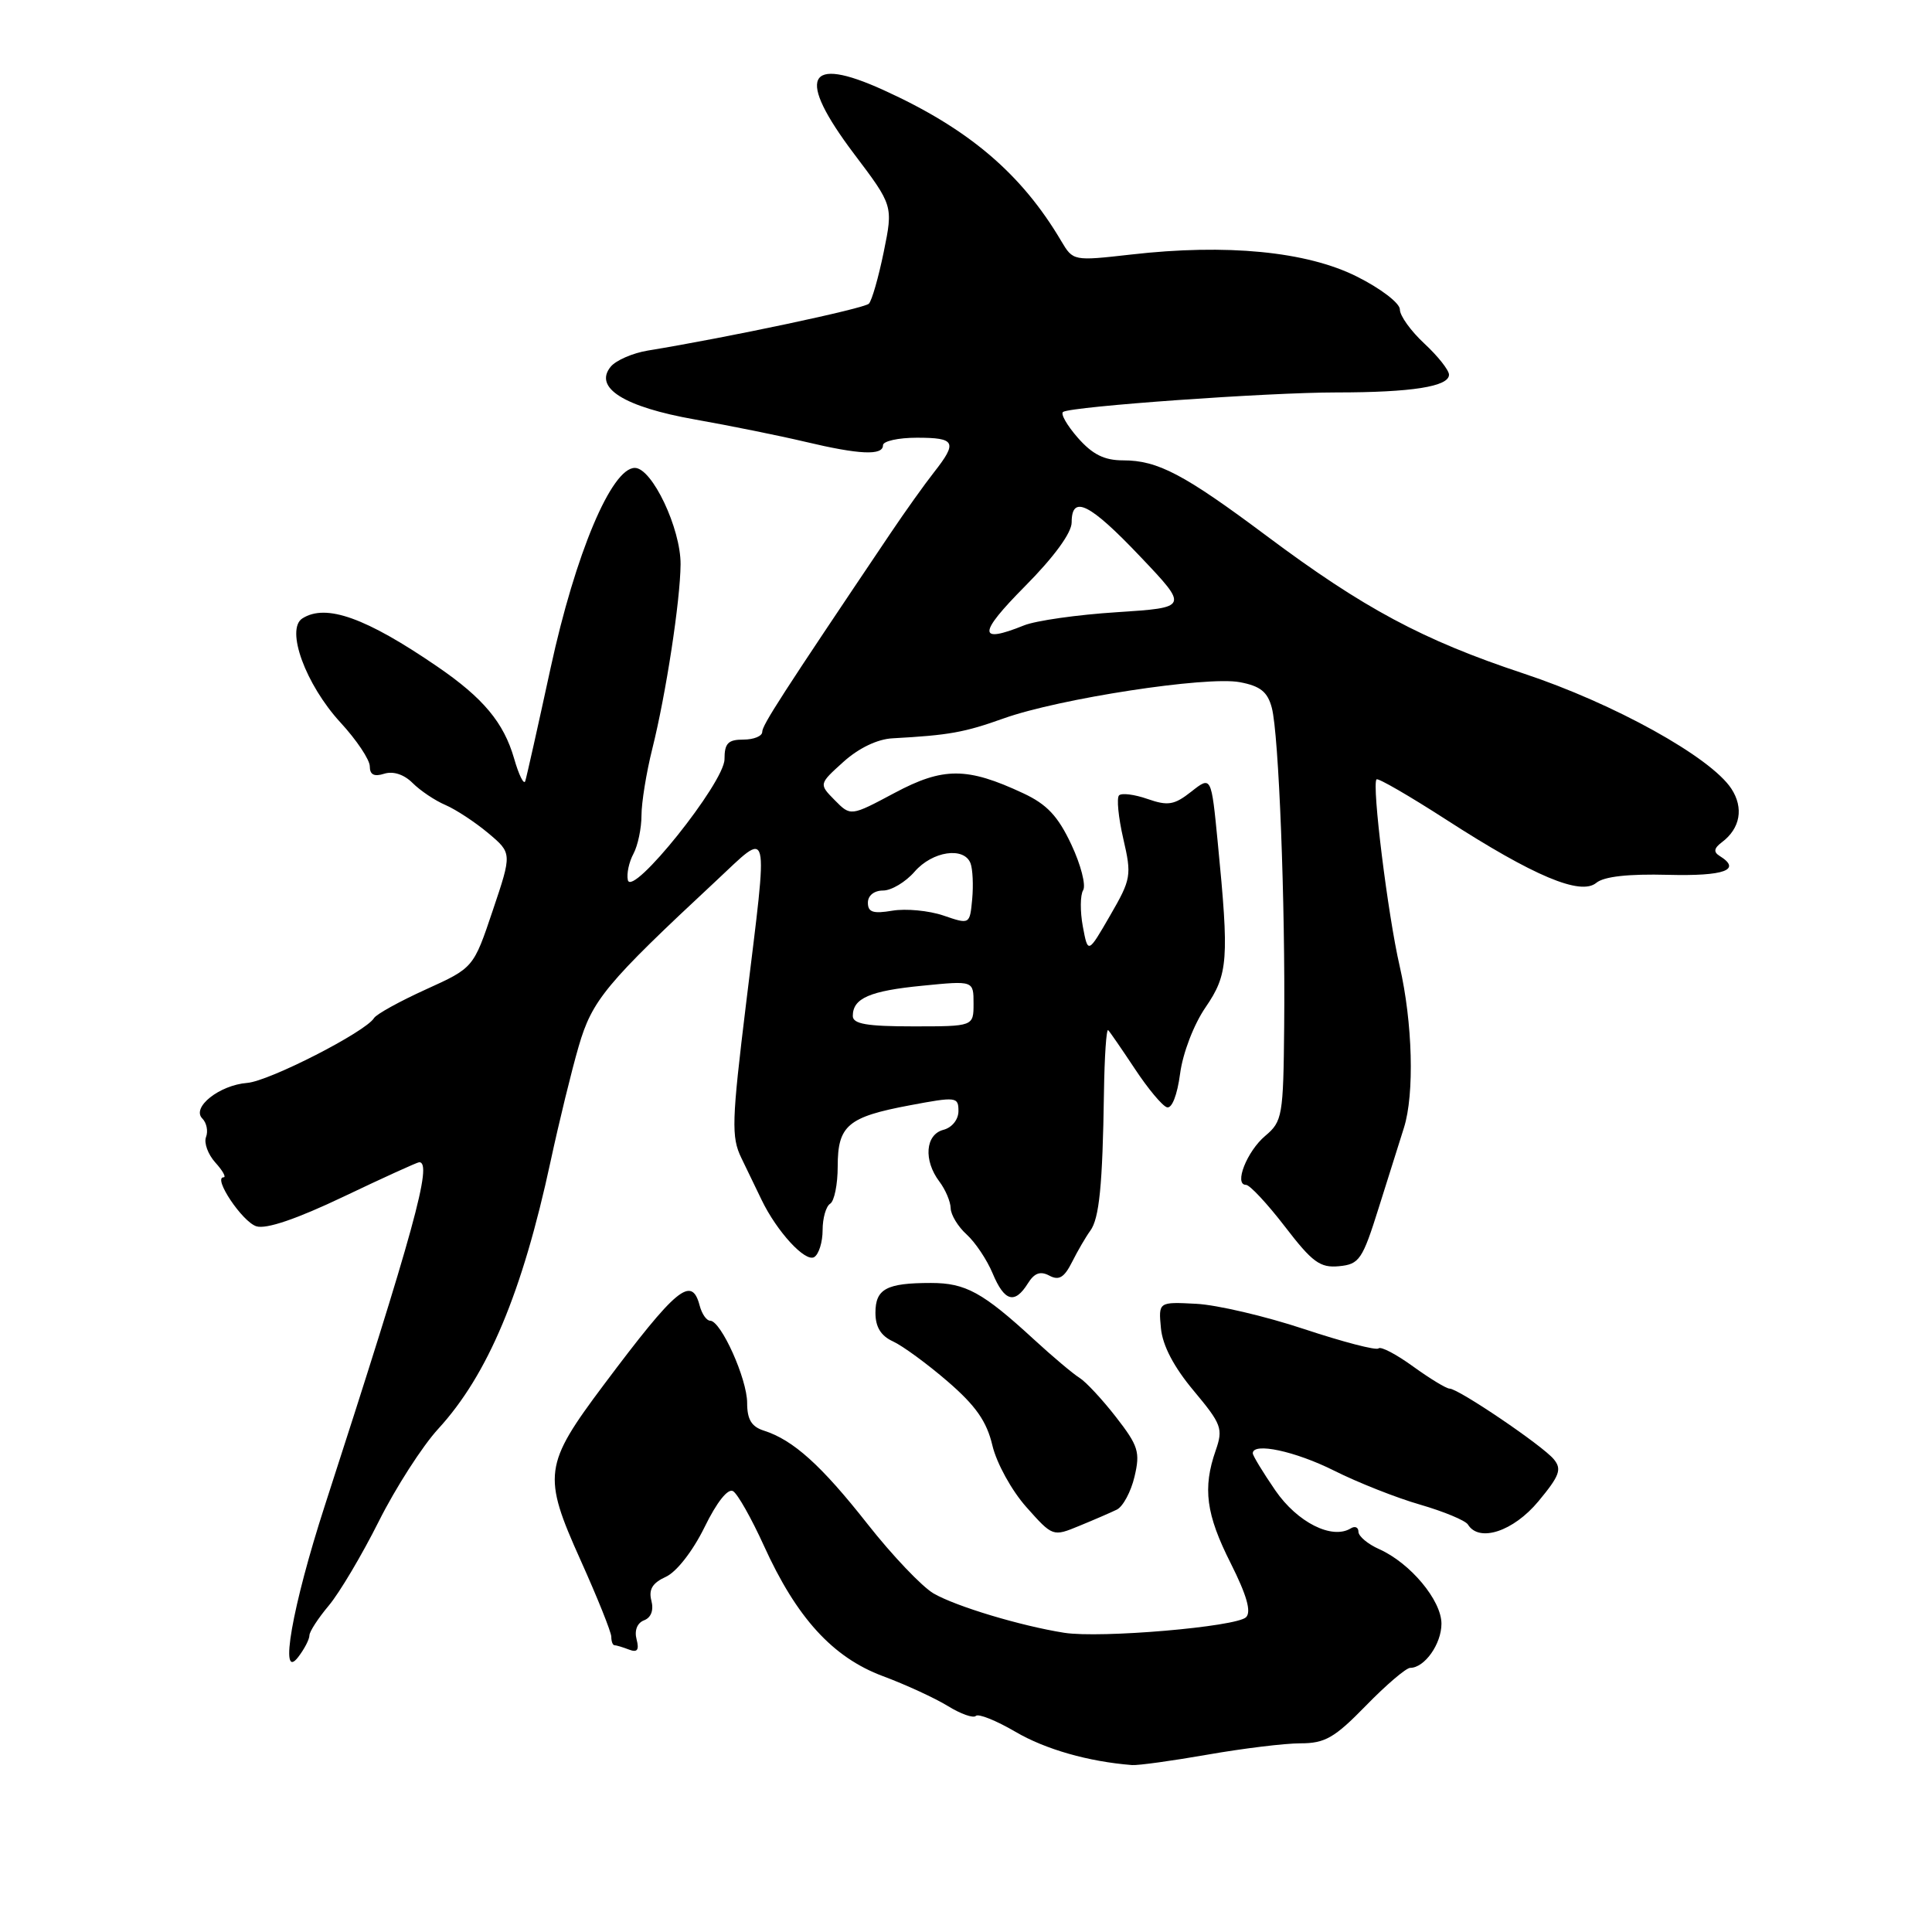 <?xml version="1.0" encoding="UTF-8" standalone="no"?>
<!DOCTYPE svg PUBLIC "-//W3C//DTD SVG 1.1//EN" "http://www.w3.org/Graphics/SVG/1.1/DTD/svg11.dtd" >
<svg xmlns="http://www.w3.org/2000/svg" xmlns:xlink="http://www.w3.org/1999/xlink" version="1.1" viewBox="0 0 256 256">
 <g >
 <path fill="currentColor"
d=" M 160.00 232.50 C 164.68 231.68 170.22 231.00 172.31 231.00 C 175.58 231.00 176.84 230.27 181.00 226.00 C 183.68 223.25 186.32 221.00 186.86 221.00 C 188.76 221.00 191.00 217.84 191.00 215.15 C 191.00 212.05 186.87 207.11 182.75 205.27 C 181.24 204.60 180.00 203.56 180.00 202.96 C 180.00 202.37 179.54 202.17 178.98 202.52 C 176.50 204.04 171.91 201.73 168.99 197.49 C 167.35 195.10 166.00 192.88 166.00 192.57 C 166.00 191.08 171.63 192.29 176.78 194.87 C 179.93 196.45 185.06 198.48 188.20 199.38 C 191.33 200.29 194.17 201.47 194.51 202.01 C 195.99 204.42 200.53 202.92 203.84 198.94 C 206.67 195.53 206.98 194.68 205.88 193.35 C 204.38 191.54 193.25 184.00 192.08 184.00 C 191.65 184.00 189.48 182.68 187.25 181.07 C 185.02 179.45 182.96 178.37 182.66 178.67 C 182.37 178.97 177.94 177.81 172.81 176.11 C 167.69 174.41 161.25 172.90 158.50 172.76 C 153.50 172.50 153.50 172.50 153.83 176.00 C 154.05 178.30 155.54 181.14 158.17 184.28 C 161.87 188.71 162.09 189.30 161.09 192.18 C 159.34 197.19 159.80 200.66 163.08 207.15 C 165.20 211.37 165.83 213.57 165.11 214.29 C 163.84 215.56 145.80 217.11 141.00 216.35 C 135.21 215.43 126.68 212.86 123.70 211.14 C 122.17 210.24 118.23 206.11 114.96 201.95 C 108.84 194.17 105.11 190.81 101.23 189.57 C 99.58 189.05 99.00 188.09 99.00 185.89 C 99.00 182.71 95.53 175.00 94.10 175.00 C 93.62 175.00 93.00 174.10 92.71 173.00 C 91.65 168.96 89.67 170.60 80.00 183.50 C 72.05 194.11 71.87 195.48 76.92 206.71 C 79.16 211.69 81.00 216.27 81.00 216.88 C 81.00 217.50 81.19 218.00 81.42 218.00 C 81.65 218.00 82.52 218.26 83.35 218.58 C 84.45 219.00 84.72 218.64 84.35 217.22 C 84.04 216.05 84.43 215.05 85.34 214.70 C 86.28 214.34 86.64 213.36 86.31 212.09 C 85.93 210.61 86.45 209.75 88.22 208.94 C 89.64 208.30 91.79 205.54 93.35 202.37 C 94.98 199.03 96.46 197.17 97.14 197.59 C 97.75 197.96 99.58 201.21 101.21 204.79 C 105.54 214.35 110.33 219.61 116.97 222.09 C 120.01 223.22 123.89 225.01 125.60 226.06 C 127.30 227.11 128.97 227.70 129.30 227.37 C 129.64 227.03 132.00 227.98 134.55 229.47 C 138.52 231.80 144.24 233.43 150.00 233.88 C 150.82 233.94 155.32 233.32 160.00 232.50 Z  M 41.00 216.70 C 41.00 216.20 42.16 214.42 43.57 212.74 C 44.98 211.06 47.96 206.04 50.19 201.59 C 52.42 197.14 55.96 191.63 58.06 189.34 C 64.64 182.17 69.21 171.29 72.96 153.86 C 74.07 148.71 75.74 141.86 76.68 138.64 C 78.46 132.52 80.28 130.32 94.84 116.76 C 102.14 109.96 101.82 108.68 98.87 132.89 C 96.95 148.61 96.89 150.66 98.23 153.43 C 99.05 155.12 100.26 157.62 100.92 159.00 C 102.94 163.19 106.71 167.29 107.89 166.57 C 108.50 166.19 109.00 164.59 109.00 163.00 C 109.00 161.41 109.45 159.84 110.00 159.50 C 110.55 159.16 111.00 156.94 111.00 154.56 C 111.00 149.13 112.34 148.00 120.55 146.46 C 126.71 145.30 127.00 145.33 127.00 147.22 C 127.00 148.35 126.15 149.41 125.00 149.71 C 122.61 150.34 122.35 153.75 124.47 156.56 C 125.28 157.63 125.95 159.22 125.97 160.10 C 125.99 160.97 126.94 162.54 128.08 163.57 C 129.23 164.61 130.78 166.93 131.53 168.73 C 133.09 172.46 134.45 172.85 136.19 170.07 C 137.06 168.67 137.85 168.39 139.05 169.03 C 140.32 169.71 141.02 169.28 142.06 167.21 C 142.81 165.72 143.89 163.87 144.46 163.09 C 145.66 161.47 146.10 157.06 146.28 144.78 C 146.35 139.99 146.60 136.27 146.84 136.50 C 147.08 136.74 148.67 139.06 150.39 141.65 C 152.10 144.24 154.00 146.52 154.62 146.72 C 155.28 146.93 155.99 145.12 156.37 142.26 C 156.73 139.53 158.19 135.73 159.74 133.48 C 162.74 129.09 162.88 127.19 161.36 111.65 C 160.50 102.81 160.50 102.81 157.86 104.89 C 155.60 106.67 154.77 106.81 152.06 105.87 C 150.32 105.26 148.62 105.05 148.28 105.39 C 147.94 105.73 148.19 108.31 148.84 111.13 C 149.97 116.01 149.89 116.48 147.09 121.32 C 144.16 126.39 144.16 126.39 143.48 122.76 C 143.11 120.76 143.13 118.60 143.52 117.96 C 143.92 117.32 143.22 114.59 141.96 111.91 C 140.19 108.14 138.73 106.58 135.58 105.11 C 128.14 101.63 124.98 101.63 118.53 105.07 C 112.72 108.17 112.72 108.17 110.61 106.03 C 108.50 103.89 108.50 103.89 111.77 100.94 C 113.78 99.13 116.27 97.93 118.27 97.83 C 125.74 97.42 127.77 97.06 133.00 95.19 C 140.36 92.56 159.87 89.57 164.27 90.39 C 167.00 90.90 167.96 91.67 168.52 93.78 C 169.45 97.24 170.32 119.75 170.16 136.00 C 170.05 147.86 169.92 148.60 167.66 150.50 C 165.22 152.55 163.47 157.00 165.10 157.00 C 165.60 157.00 167.92 159.49 170.26 162.53 C 173.89 167.26 174.92 168.02 177.42 167.78 C 180.12 167.52 180.53 166.93 182.70 160.00 C 184.00 155.88 185.50 151.12 186.03 149.43 C 187.44 144.97 187.18 135.48 185.46 128.00 C 183.90 121.25 181.75 103.91 182.40 103.27 C 182.60 103.06 186.74 105.46 191.60 108.59 C 203.23 116.10 209.44 118.71 211.52 116.98 C 212.54 116.14 215.75 115.78 221.03 115.92 C 228.51 116.11 230.84 115.26 227.85 113.41 C 227.02 112.89 227.11 112.39 228.16 111.60 C 230.60 109.77 231.08 107.05 229.41 104.50 C 226.66 100.31 213.85 93.21 201.87 89.24 C 188.54 84.82 180.68 80.61 167.86 71.03 C 156.90 62.84 153.42 61.00 148.82 61.00 C 146.32 61.00 144.76 60.22 142.81 58.00 C 141.37 56.35 140.49 54.81 140.87 54.58 C 142.06 53.85 167.97 52.00 177.07 52.00 C 187.06 52.00 192.00 51.22 192.00 49.65 C 192.00 49.05 190.53 47.19 188.74 45.53 C 186.94 43.86 185.48 41.83 185.49 41.00 C 185.49 40.17 182.95 38.22 179.78 36.64 C 173.13 33.31 162.52 32.28 149.85 33.73 C 142.23 34.59 142.19 34.59 140.62 31.94 C 135.34 23.00 128.34 17.05 117.06 11.93 C 106.83 7.28 105.49 10.20 113.16 20.38 C 118.35 27.25 118.35 27.25 117.10 33.38 C 116.41 36.74 115.53 39.83 115.13 40.24 C 114.51 40.88 96.49 44.71 85.85 46.45 C 83.84 46.78 81.63 47.74 80.93 48.58 C 78.62 51.37 82.69 53.92 92.07 55.58 C 96.71 56.40 103.27 57.73 106.66 58.53 C 113.88 60.25 117.00 60.39 117.00 59.00 C 117.00 58.45 119.03 58.00 121.50 58.00 C 126.61 58.00 126.90 58.58 123.76 62.58 C 122.53 64.14 119.94 67.77 118.01 70.64 C 103.52 92.17 101.00 96.08 101.00 96.98 C 101.00 97.54 99.88 98.00 98.50 98.00 C 96.47 98.00 96.00 98.49 96.00 100.60 C 96.00 103.69 83.70 119.04 83.19 116.60 C 83.01 115.78 83.35 114.21 83.94 113.12 C 84.52 112.03 85.00 109.75 85.00 108.05 C 85.00 106.36 85.64 102.39 86.43 99.23 C 88.25 91.95 90.14 79.61 90.18 74.78 C 90.21 70.02 86.40 62.00 84.12 62.00 C 81.03 62.00 76.25 73.35 72.96 88.50 C 71.29 96.20 69.78 102.95 69.60 103.50 C 69.42 104.05 68.75 102.70 68.12 100.50 C 66.75 95.75 64.03 92.49 57.97 88.34 C 48.50 81.85 43.20 79.95 40.07 81.94 C 37.81 83.37 40.49 90.70 45.11 95.73 C 47.25 98.05 49.00 100.67 49.00 101.55 C 49.00 102.66 49.58 102.95 50.92 102.52 C 52.11 102.15 53.54 102.62 54.67 103.75 C 55.68 104.76 57.64 106.08 59.03 106.67 C 60.42 107.27 62.97 108.95 64.70 110.40 C 67.85 113.05 67.85 113.05 65.29 120.65 C 62.74 128.24 62.74 128.24 56.44 131.10 C 52.98 132.67 49.88 134.38 49.56 134.90 C 48.43 136.74 35.67 143.26 32.76 143.49 C 29.07 143.78 25.34 146.74 26.81 148.21 C 27.38 148.78 27.60 149.88 27.30 150.66 C 27.00 151.44 27.56 152.96 28.53 154.04 C 29.51 155.12 30.00 156.00 29.63 156.00 C 28.16 156.00 32.10 161.90 33.97 162.49 C 35.27 162.90 39.30 161.53 45.53 158.56 C 50.79 156.05 55.30 154.00 55.55 154.00 C 57.34 154.00 54.90 162.89 43.04 199.50 C 38.71 212.88 36.94 222.95 39.52 219.56 C 40.34 218.49 41.00 217.21 41.00 216.70 Z  M 147.99 200.03 C 148.80 199.63 149.86 197.66 150.33 195.66 C 151.10 192.41 150.84 191.58 147.87 187.76 C 146.05 185.42 143.87 183.08 143.04 182.57 C 142.20 182.05 139.49 179.77 137.01 177.49 C 130.21 171.24 127.95 170.00 123.36 170.00 C 117.46 170.00 116.00 170.78 116.00 173.95 C 116.00 175.83 116.72 177.01 118.32 177.74 C 119.59 178.32 122.86 180.71 125.57 183.05 C 129.29 186.26 130.75 188.34 131.50 191.54 C 132.06 193.89 134.05 197.51 136.00 199.70 C 139.49 203.62 139.51 203.63 143.00 202.19 C 144.93 201.40 147.17 200.43 147.99 200.03 Z  M 113.00 134.62 C 113.00 132.27 115.25 131.29 122.25 130.61 C 129.00 129.94 129.00 129.94 129.00 132.97 C 129.00 136.00 129.00 136.00 121.00 136.00 C 114.87 136.00 113.00 135.68 113.00 134.62 Z  M 125.00 121.31 C 123.08 120.66 120.04 120.37 118.25 120.67 C 115.70 121.10 115.00 120.88 115.00 119.61 C 115.00 118.66 115.83 118.00 117.01 118.00 C 118.11 118.00 119.99 116.88 121.19 115.50 C 123.55 112.78 127.74 112.16 128.60 114.39 C 128.89 115.16 128.99 117.30 128.82 119.15 C 128.50 122.51 128.50 122.51 125.00 121.31 Z  M 135.78 77.72 C 139.66 73.81 142.00 70.61 142.00 69.22 C 142.00 65.50 144.39 66.69 151.09 73.75 C 157.50 80.50 157.50 80.50 148.00 81.12 C 142.78 81.45 137.23 82.24 135.68 82.87 C 129.55 85.34 129.58 83.98 135.78 77.72 Z "/>
</g>
</svg>